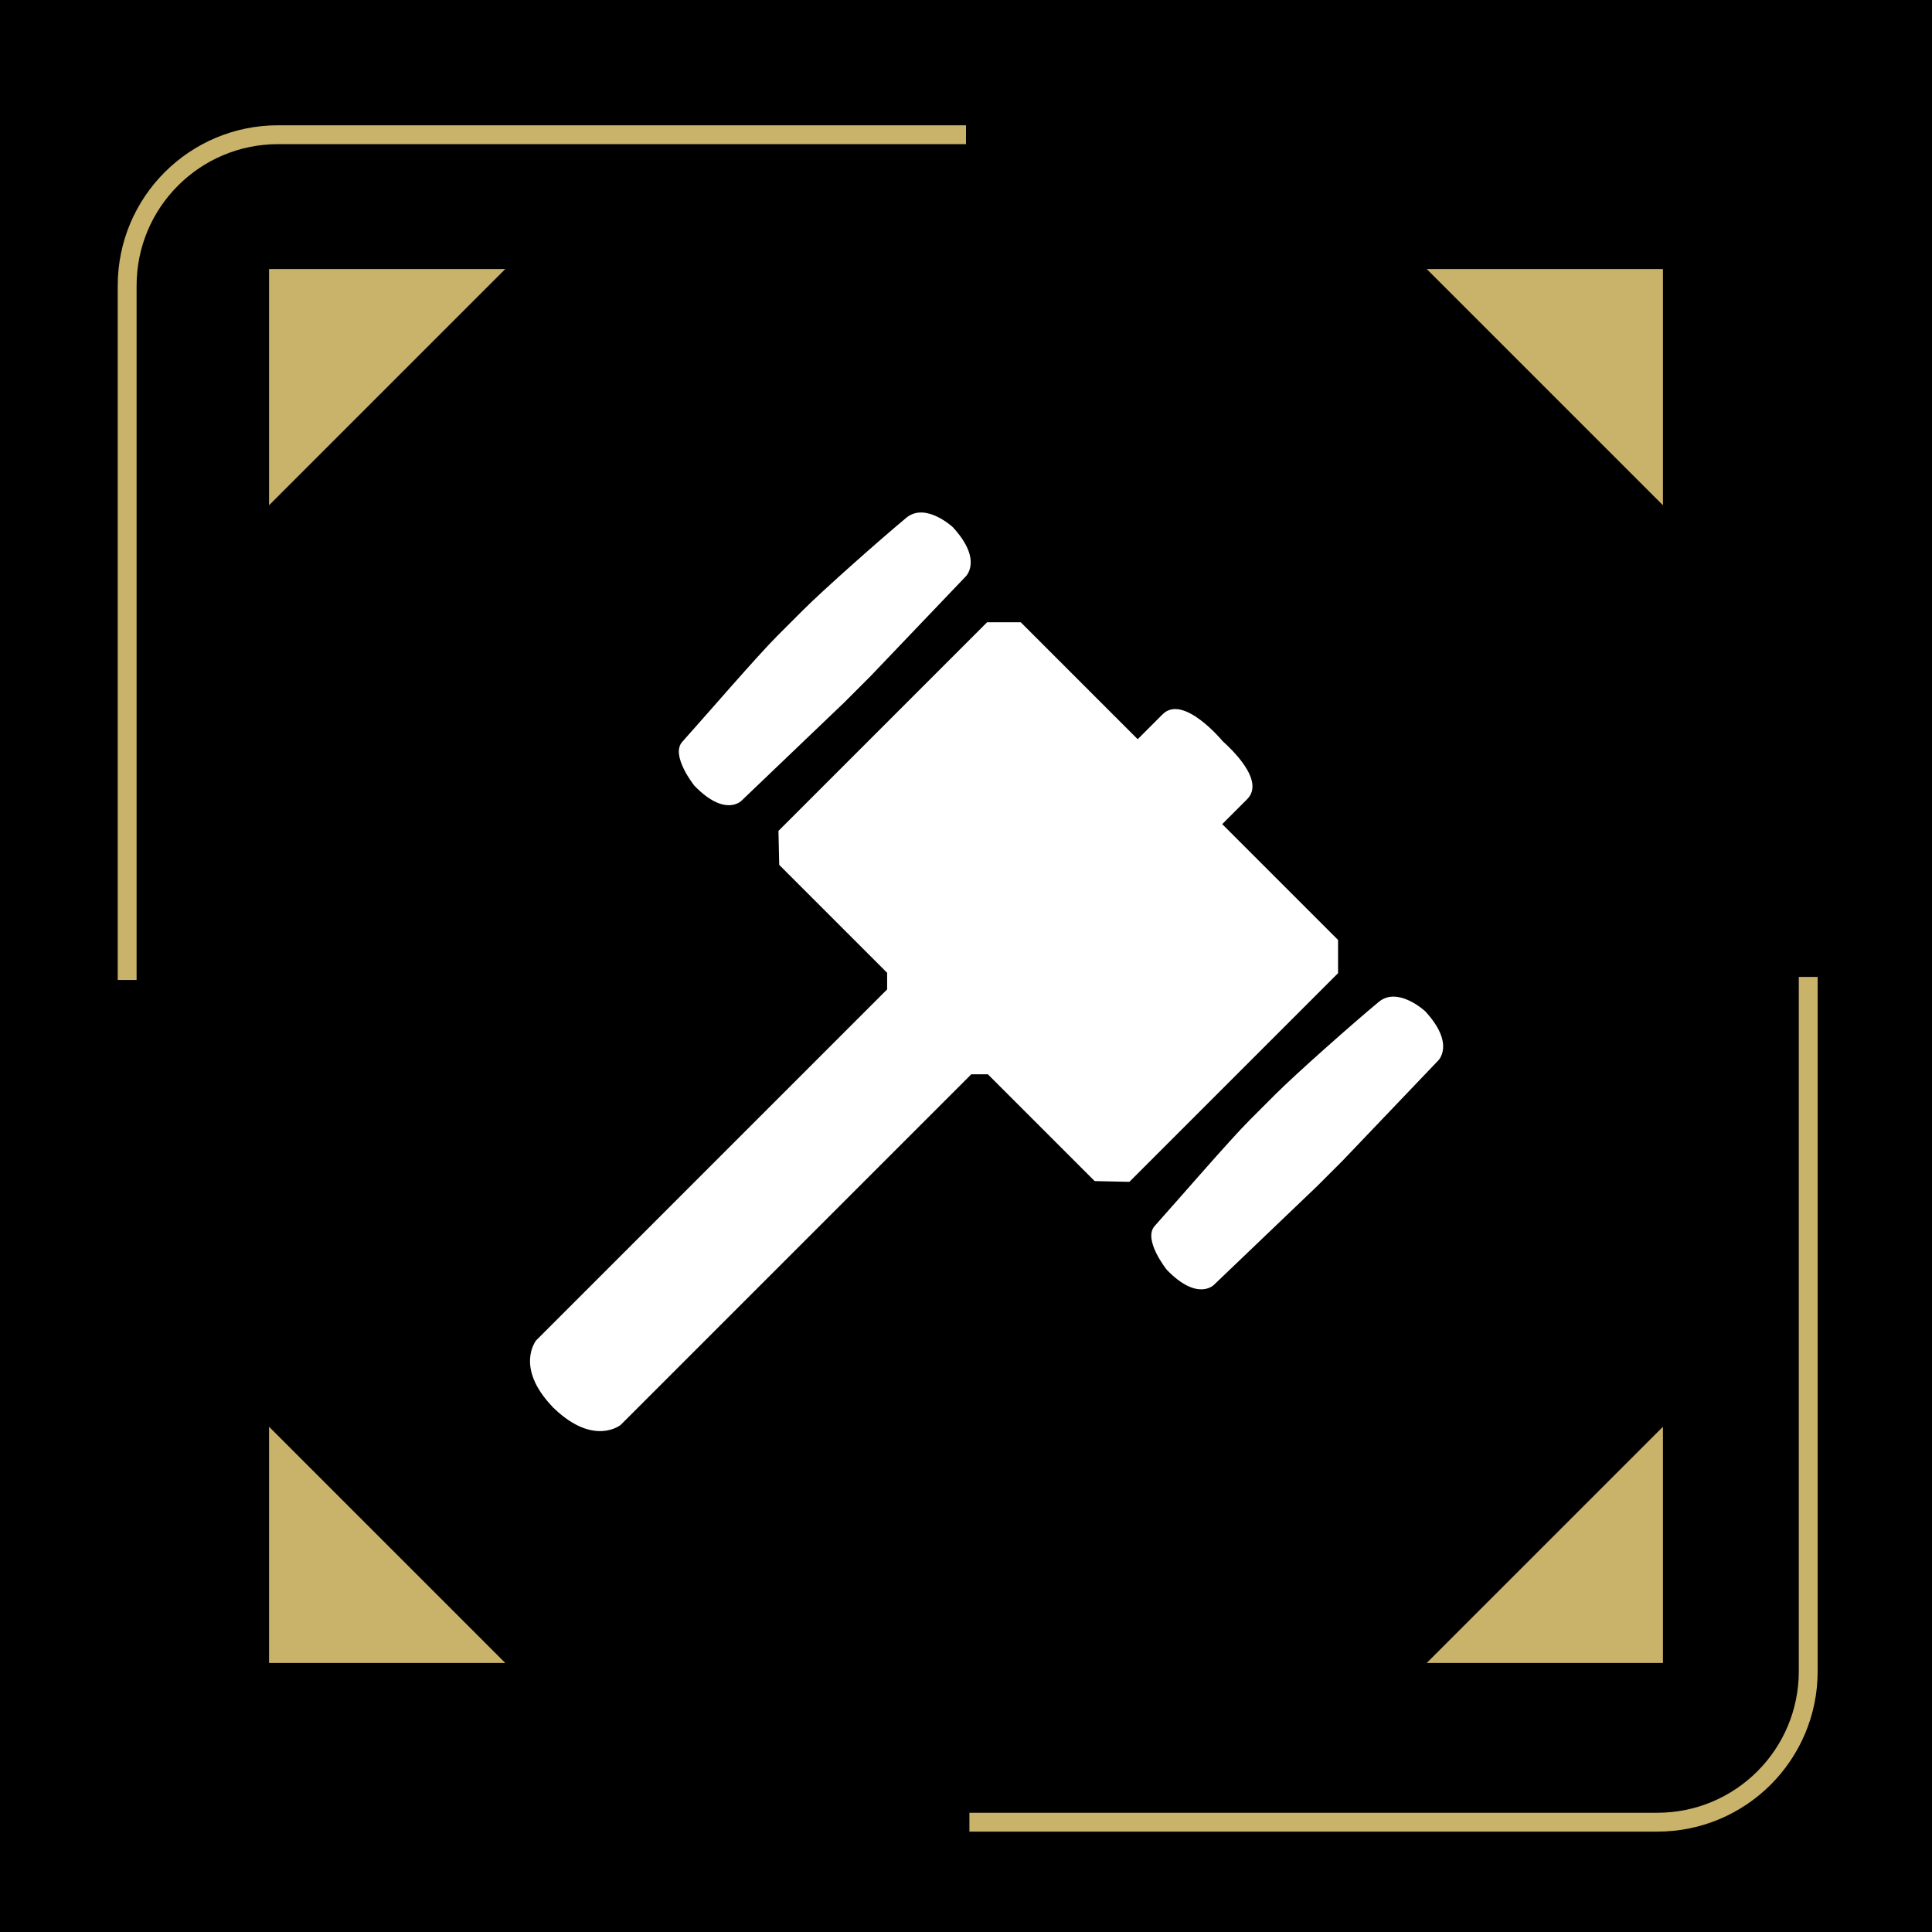 <?xml version="1.0" encoding="utf-8"?>
<!-- Generator: Adobe Illustrator 26.3.1, SVG Export Plug-In . SVG Version: 6.00 Build 0)  -->
<svg version="1.1" id="Layer_1" xmlns="http://www.w3.org/2000/svg" xmlns:xlink="http://www.w3.org/1999/xlink" x="0px" y="0px"
	 viewBox="0 0 512 512" style="enable-background:new 0 0 512 512;" xml:space="preserve">
<style type="text/css">
	.st0{fill:none;stroke:#C9B269;stroke-width:5;stroke-miterlimit:10;}
	.st1{fill-rule:evenodd;clip-rule:evenodd;fill:#C9B269;}
	.st2{fill-rule:evenodd;clip-rule:evenodd;fill:#FFFFFF;}
</style>
<rect width="512" height="512"/>
<path class="st0" d="M33.7,259.7v-184c0-22.1,17.9-40,40-40H256"/>
<path class="st0" d="M479.2,258.9v184c0,22.1-17.9,40-40,40H256.9"/>
<g>
	<path class="st1" d="M71.3,440.7v-62.6l62.6,62.6H71.3z M440.7,440.7v-62.6l-62.6,62.6H440.7z M440.7,71.3v62.6l-62.6-62.6H440.7z
		 M71.3,71.3v62.6l62.6-62.6H71.3z"/>
	<g>
		<path id="Shape_18_copy" class="st2" d="M290.1,313l-28.3-28.3l-4.4,0l-92.9,92.9c0,0-7,5.8-17.6-4.3l0,0
			c-0.1-0.1-0.1-0.2-0.2-0.2s-0.2-0.1-0.2-0.2h0c-10.2-10.6-4.4-17.7-4.4-17.7l93-93v-4.4l-28.6-28.6l-0.2-9l55.3-55.3h8.9l31,31
			l6.6-6.6c5.5-5.5,15.9,7.1,15.9,7.1l0,0c2.2,2,11.4,10.5,6.5,15.4l-6.6,6.6l30.7,30.7l0,8.8l-55.3,55.3L290.1,313z"/>
		<path id="Shape_19_copy" class="st2" d="M230.5,179.4l-6.6,6.6l-27.4,26.2c0,0-4.3,4.5-12.5-4c0,0-6.4-8-3.2-11.6
			c6.2-6.9,19.8-22.7,25.3-28.2l6.6-6.6c5.5-5.5,20.4-18.7,27.5-24.6c5.1-4.2,12.3,2.5,12.3,2.5c8.2,8.9,3.3,13.2,3.3,13.2
			L230.5,179.4z"/>
		<path id="Shape_19_copy_2" class="st2" d="M355.7,307.7l-6.6,6.6l-27.4,26.2c0,0-4.3,4.5-12.5-4c0,0-6.4-8-3.2-11.6
			c6.2-6.9,19.8-22.7,25.3-28.2l6.6-6.6c5.5-5.5,20.4-18.7,27.5-24.6c5.1-4.2,12.3,2.5,12.3,2.5c8.2,8.9,3.3,13.2,3.3,13.2
			L355.7,307.7z"/>
	</g>
</g>
</svg>
